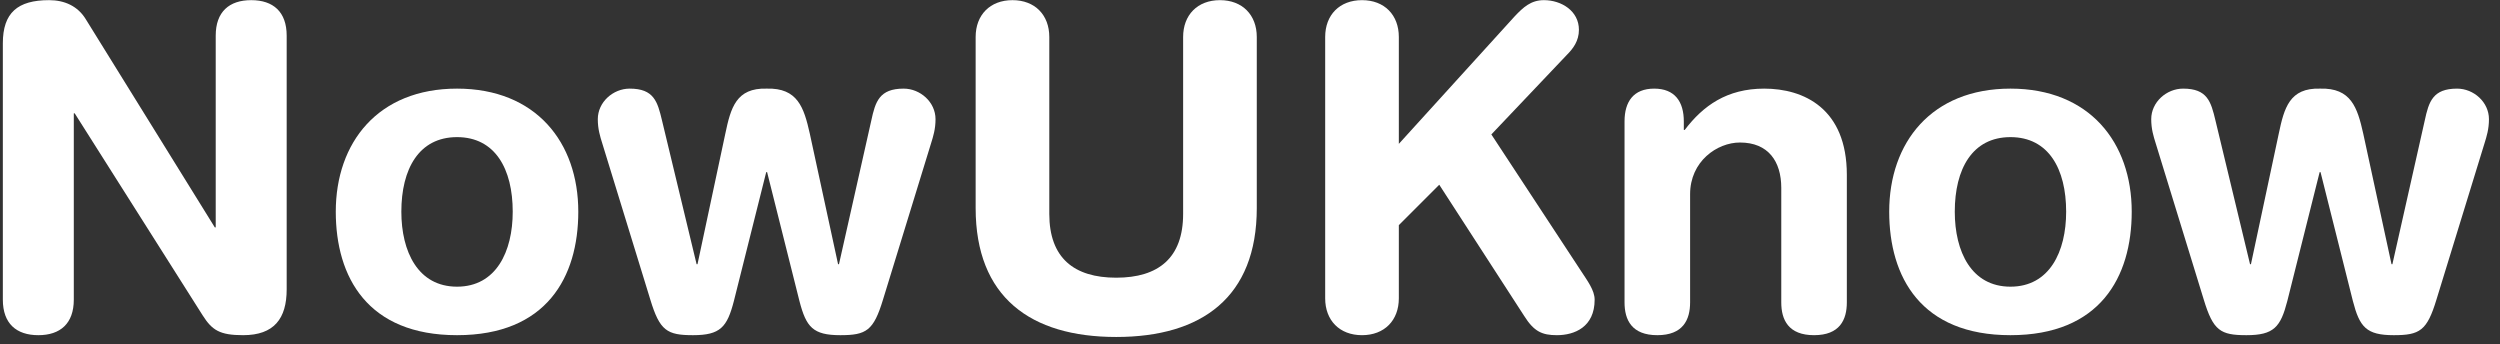 <svg width="167" height="23" viewBox="0 0 167 23" fill="none" xmlns="http://www.w3.org/2000/svg">
<rect x="0" y="0" width="167" height="23" fill="#333333" stroke="none"/>
<path d="M0.19 20.02V2.89C0.19 0.85 1.18 0.01 3.28 0.01C4.3 0.01 5.2 0.4 5.74 1.3L14.35 15.19H14.41V2.38C14.41 0.79 15.31 0.01 16.78 0.01C18.25 0.01 19.15 0.79 19.15 2.38V19.33C19.15 21.28 18.31 22.39 16.24 22.39C14.68 22.39 14.17 22.06 13.54 21.07L4.99 7.57H4.93V20.02C4.93 21.61 4.03 22.39 2.56 22.39C1.09 22.39 0.19 21.61 0.19 20.02Z" fill="white"/>
<path d="M26.81 14.14C26.81 16.81 27.92 19.15 30.53 19.15C33.14 19.15 34.25 16.81 34.25 14.14C34.25 11.29 33.08 9.16 30.53 9.16C27.98 9.16 26.81 11.29 26.81 14.14ZM22.43 14.14C22.43 9.52 25.25 5.92 30.53 5.92C35.81 5.92 38.63 9.52 38.63 14.14C38.63 18.52 36.5 22.39 30.53 22.39C24.56 22.39 22.43 18.52 22.43 14.14Z" fill="white"/>
<path d="M43.443 20.02L40.233 9.58C40.083 9.1 39.933 8.62 39.933 7.96C39.933 6.82 40.953 5.92 42.063 5.92C43.683 5.92 43.923 6.79 44.223 8.05L46.533 17.65H46.593L48.453 8.92C48.813 7.21 49.173 5.86 51.213 5.92C53.283 5.86 53.703 7.18 54.093 8.92L55.983 17.65H56.043L58.203 8.05C58.473 6.79 58.743 5.92 60.363 5.92C61.473 5.92 62.493 6.82 62.493 7.96C62.493 8.62 62.343 9.1 62.193 9.58L58.983 20.02C58.353 22.09 57.873 22.39 56.133 22.39C54.303 22.39 53.853 21.85 53.403 20.11L51.243 11.5H51.183L49.023 20.11C48.573 21.85 48.123 22.39 46.293 22.39C44.553 22.39 44.073 22.09 43.443 20.02Z" fill="white"/>
<path d="M65.173 13.9V2.47C65.173 1 66.133 0.01 67.633 0.01C69.133 0.01 70.093 1 70.093 2.47V14.29C70.093 17.23 71.743 18.55 74.563 18.55C77.383 18.55 79.033 17.23 79.033 14.29V2.47C79.033 1 79.993 0.01 81.493 0.01C82.993 0.01 83.953 1 83.953 2.47V13.9C83.953 19.84 80.293 22.51 74.563 22.51C68.833 22.51 65.173 19.84 65.173 13.9Z" fill="white"/>
<path d="M88.522 19.93V2.47C88.522 1 89.482 0.01 90.982 0.01C92.482 0.01 93.442 1 93.442 2.47V9.61L101.182 1.09C101.752 0.49 102.262 0.01 103.132 0.01C104.302 0.01 105.472 0.73 105.472 1.99C105.472 2.74 105.082 3.25 104.662 3.67L99.622 8.98L105.592 18.07C106.042 18.76 106.522 19.39 106.522 20.02C106.522 21.85 105.172 22.39 104.002 22.39C103.012 22.39 102.472 22.15 101.812 21.1L96.142 12.34L93.442 15.04V19.93C93.442 21.4 92.482 22.39 90.982 22.39C89.482 22.39 88.522 21.4 88.522 19.93Z" fill="white"/>
<path d="M108.519 20.2V8.11C108.519 6.79 109.119 5.92 110.499 5.92C111.879 5.92 112.479 6.79 112.479 8.11V8.68H112.539C113.769 7.06 115.359 5.92 117.849 5.92C120.489 5.92 123.369 7.24 123.369 11.68V20.2C123.369 21.37 122.889 22.39 121.179 22.39C119.469 22.39 118.989 21.37 118.989 20.2V12.55C118.989 10.78 118.119 9.52 116.229 9.52C114.699 9.52 112.899 10.78 112.899 12.97V20.2C112.899 21.37 112.419 22.39 110.709 22.39C108.999 22.39 108.519 21.37 108.519 20.2Z" fill="white"/>
<path d="M130.579 14.14C130.579 16.81 131.689 19.15 134.299 19.15C136.909 19.15 138.019 16.81 138.019 14.14C138.019 11.29 136.849 9.16 134.299 9.16C131.749 9.16 130.579 11.29 130.579 14.14ZM126.199 14.14C126.199 9.52 129.019 5.92 134.299 5.92C139.579 5.92 142.399 9.52 142.399 14.14C142.399 18.52 140.269 22.39 134.299 22.39C128.329 22.39 126.199 18.52 126.199 14.14Z" fill="white"/>
<path d="M147.213 20.02L144.003 9.58C143.853 9.1 143.702 8.62 143.702 7.96C143.702 6.82 144.723 5.92 145.833 5.92C147.453 5.92 147.693 6.79 147.993 8.05L150.303 17.65H150.363L152.223 8.92C152.583 7.21 152.942 5.86 154.982 5.92C157.052 5.86 157.473 7.18 157.863 8.92L159.753 17.65H159.812L161.973 8.05C162.243 6.79 162.513 5.92 164.133 5.92C165.243 5.92 166.262 6.82 166.262 7.96C166.262 8.62 166.113 9.1 165.963 9.58L162.753 20.02C162.123 22.09 161.642 22.39 159.902 22.39C158.072 22.39 157.623 21.85 157.173 20.11L155.012 11.5H154.952L152.792 20.11C152.342 21.85 151.893 22.39 150.062 22.39C148.322 22.39 147.843 22.09 147.213 20.02Z" fill="white"/>
</svg>

